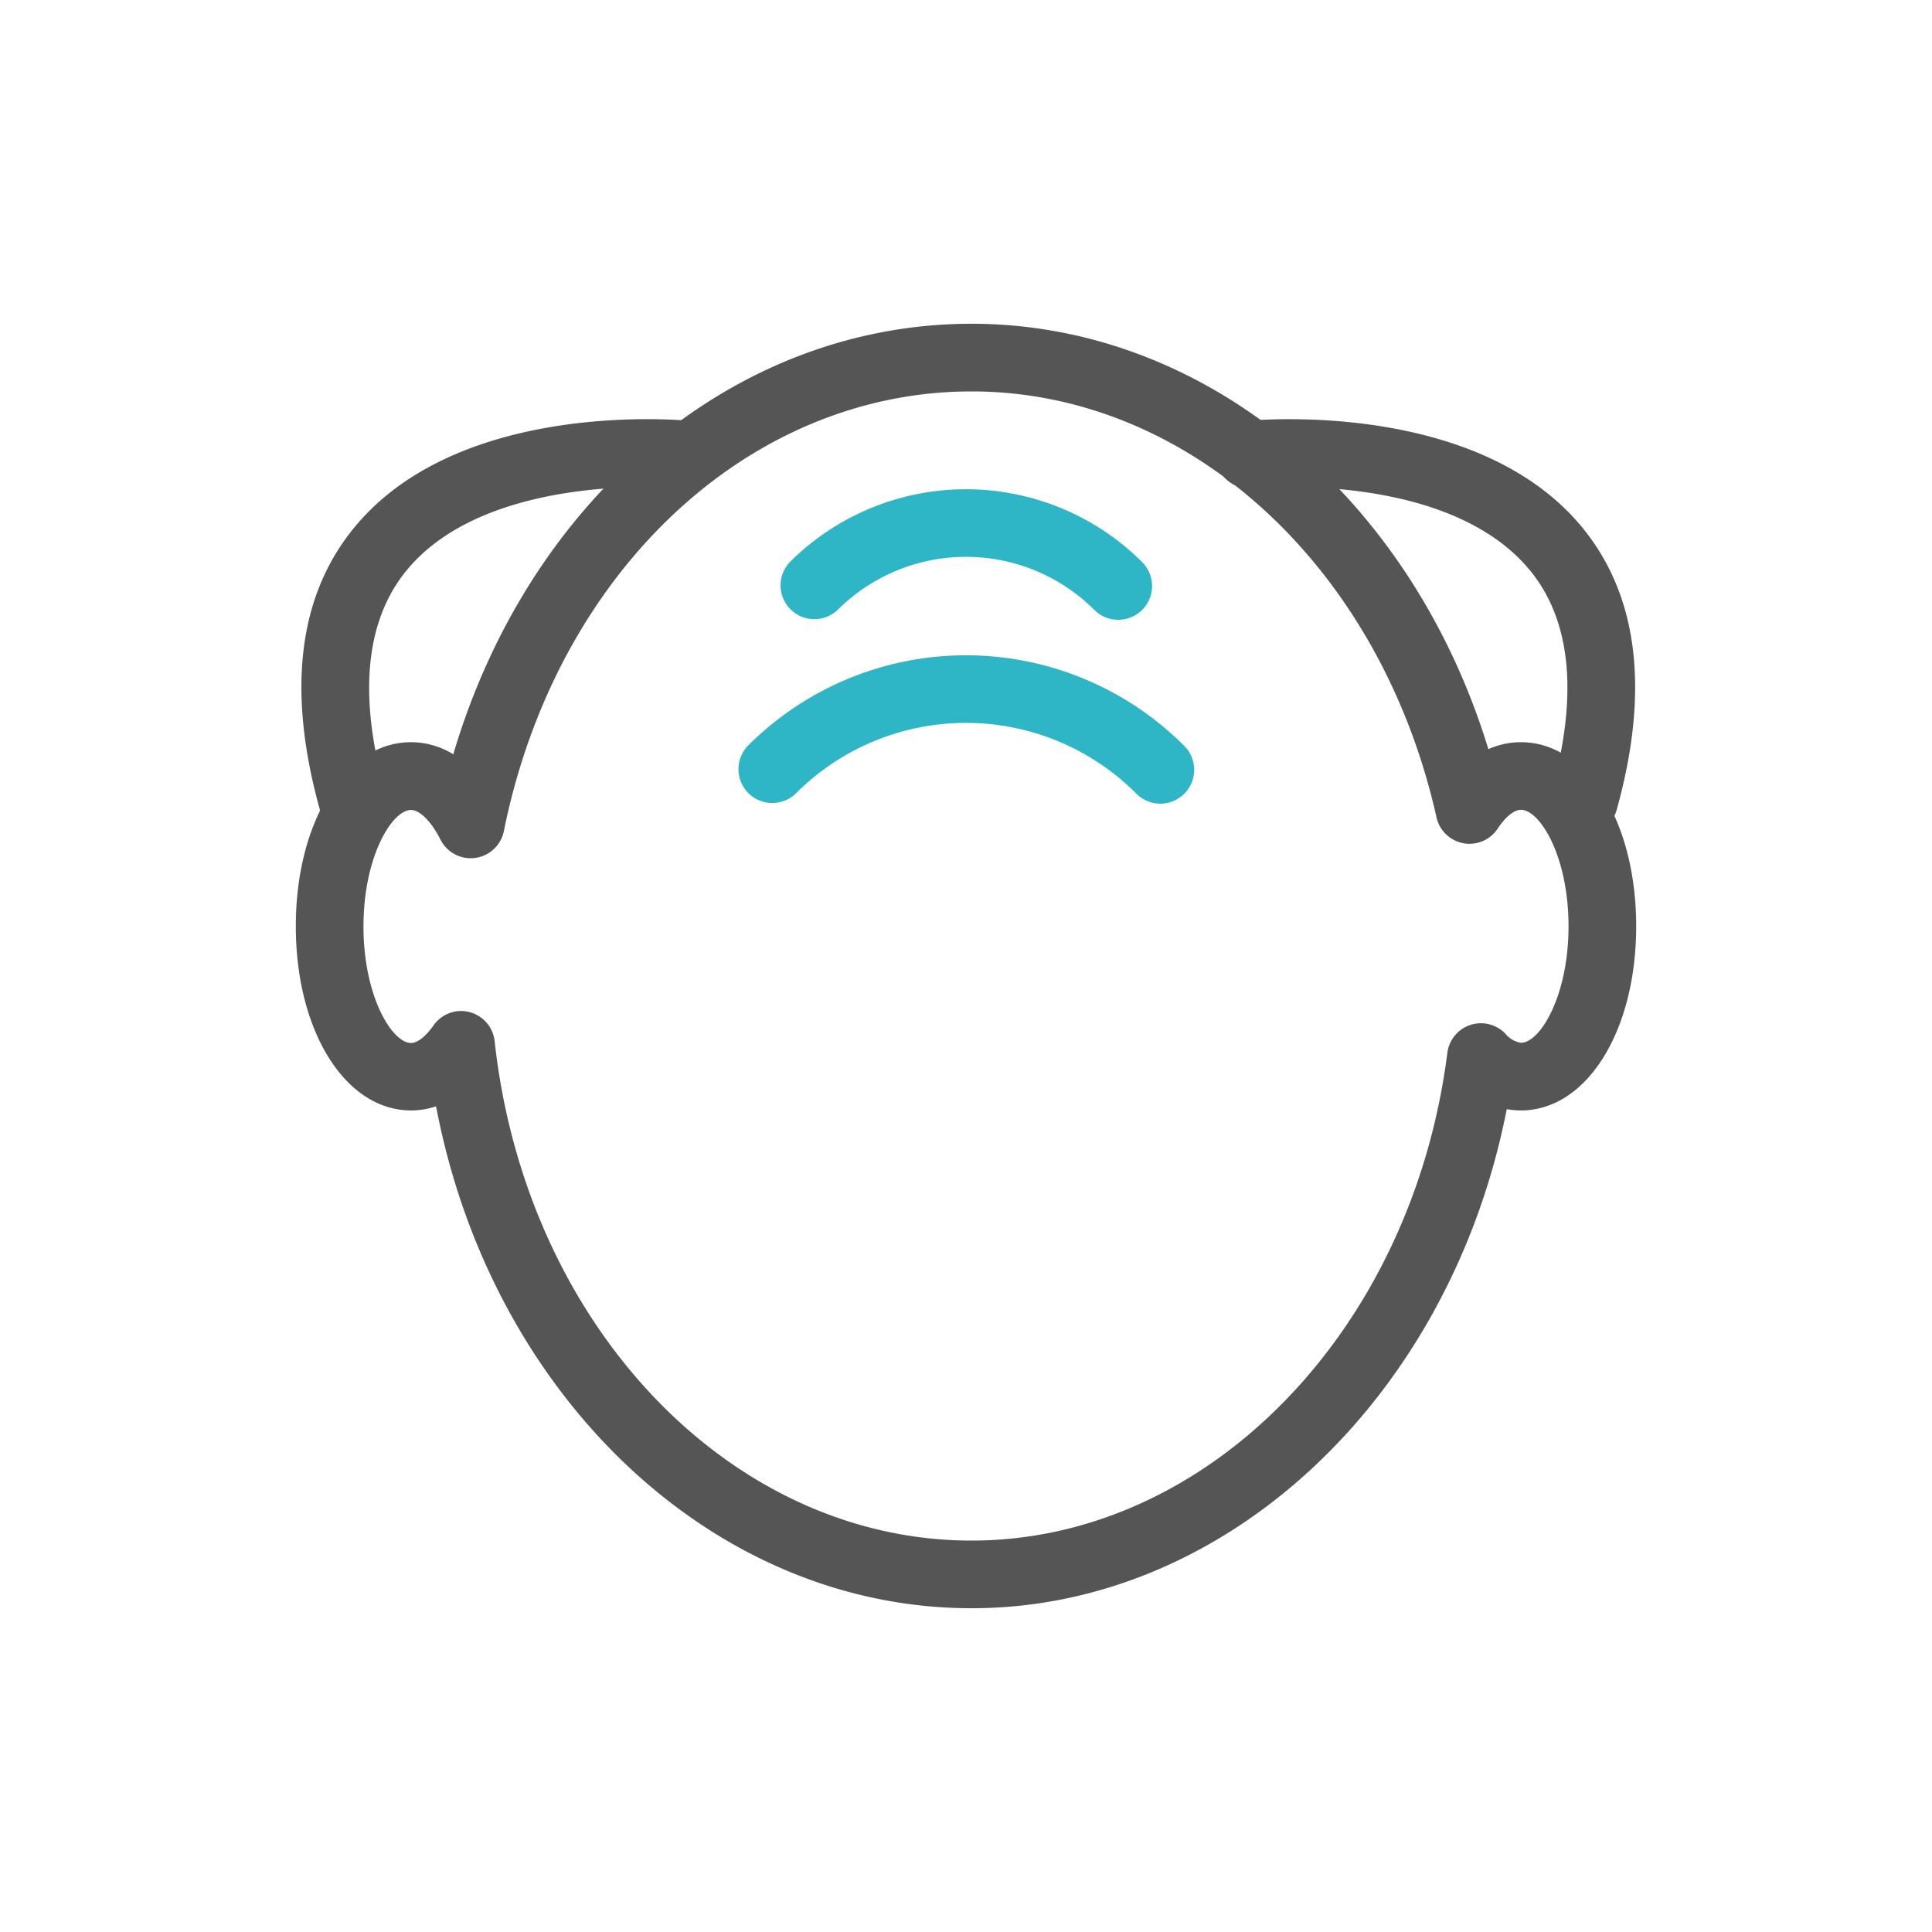 <svg data-name="Group 4069" xmlns="http://www.w3.org/2000/svg" width="45" height="45" viewBox="0 0 45 45">
    <g data-name="Group 4067">
        <g data-name="Group 4063">
            <g data-name="Group 4061">
                <path data-name="Path 4505" d="M242.09 661.2a.788.788 0 0 1-.557-1.345 7.178 7.178 0 0 1 10.138 0 .788.788 0 1 1-1.114 1.114 5.6 5.6 0 0 0-7.91 0 .786.786 0 0 1-.557.231z" transform="translate(-224.102 -642.496)" style="fill:#2eb6c7"/>
            </g>
            <g data-name="Group 4062">
                <path data-name="Path 4506" d="M250.148 656.932a.785.785 0 0 1-.557-.23 4.232 4.232 0 0 0-5.978 0 .788.788 0 0 1-1.114-1.114 5.81 5.81 0 0 1 8.206 0 .787.787 0 0 1-.557 1.344z" transform="translate(-224.102 -642.496)" style="fill:#2eb6c7"/>
            </g>
        </g>
        <g data-name="Group 4064">
            <path data-name="Path 4507" d="M246.732 679.955c-6.018 0-11.188-4.938-12.473-11.69a1.836 1.836 0 0 1-.583.095c-1.53 0-2.684-1.844-2.684-4.289s1.154-4.288 2.684-4.288a1.887 1.887 0 0 1 .984.282c1.768-5.974 6.56-10.028 12.072-10.028 5.435 0 10.236 4.014 12.037 9.908a1.865 1.865 0 0 1 .759-.162c1.53 0 2.684 1.844 2.684 4.288s-1.154 4.289-2.684 4.289a1.84 1.84 0 0 1-.331-.03c-1.31 6.701-6.505 11.625-12.465 11.625zm-11.892-13.911a.761.761 0 0 1 .194.025.787.787 0 0 1 .589.677c.726 6.632 5.5 11.633 11.109 11.633 5.5 0 10.258-4.884 11.082-11.362a.788.788 0 0 1 1.351-.444.6.6 0 0 0 .363.212c.441 0 1.108-1.082 1.108-2.714s-.667-2.713-1.108-2.713c-.158 0-.361.163-.542.438a.787.787 0 0 1-1.425-.263c-1.309-5.841-5.762-9.92-10.829-9.92-5.2 0-9.676 4.21-10.894 10.24a.788.788 0 0 1-1.476.2c-.211-.419-.48-.691-.686-.691-.441 0-1.108 1.082-1.108 2.713s.667 2.714 1.108 2.714c.148 0 .341-.151.517-.4a.789.789 0 0 1 .647-.345z" transform="translate(-224.102 -642.496)" style="fill:#555"/>
        </g>
        <g data-name="Group 4065">
            <path data-name="Path 4508" d="M232.311 661.935a.787.787 0 0 1-.758-.577c-.781-2.807-.5-5.038.847-6.63 2.475-2.935 7.6-2.448 7.817-2.425a.788.788 0 0 1-.159 1.567c-.047-.005-4.521-.424-6.457 1.877-.984 1.169-1.163 2.916-.531 5.189a.787.787 0 0 1-.547.97.778.778 0 0 1-.212.029z" transform="translate(-224.102 -642.496)" style="fill:#555"/>
        </g>
        <g data-name="Group 4066">
            <path data-name="Path 4509" d="M261 661.935a.773.773 0 0 1-.212-.029.788.788 0 0 1-.548-.97c.633-2.275.454-4.023-.533-5.192-1.945-2.306-6.408-1.877-6.453-1.874a.788.788 0 0 1-.16-1.567c.217-.022 5.341-.509 7.817 2.425 1.343 1.592 1.628 3.823.847 6.63a.788.788 0 0 1-.758.577z" transform="translate(-224.102 -642.496)" style="fill:#555"/>
        </g>
    </g>
    <g data-name="Group 4068">
        <path data-name="Rectangle 2421" style="fill:none" d="M0 0h45v45H0z"/>
    </g>
</svg>
